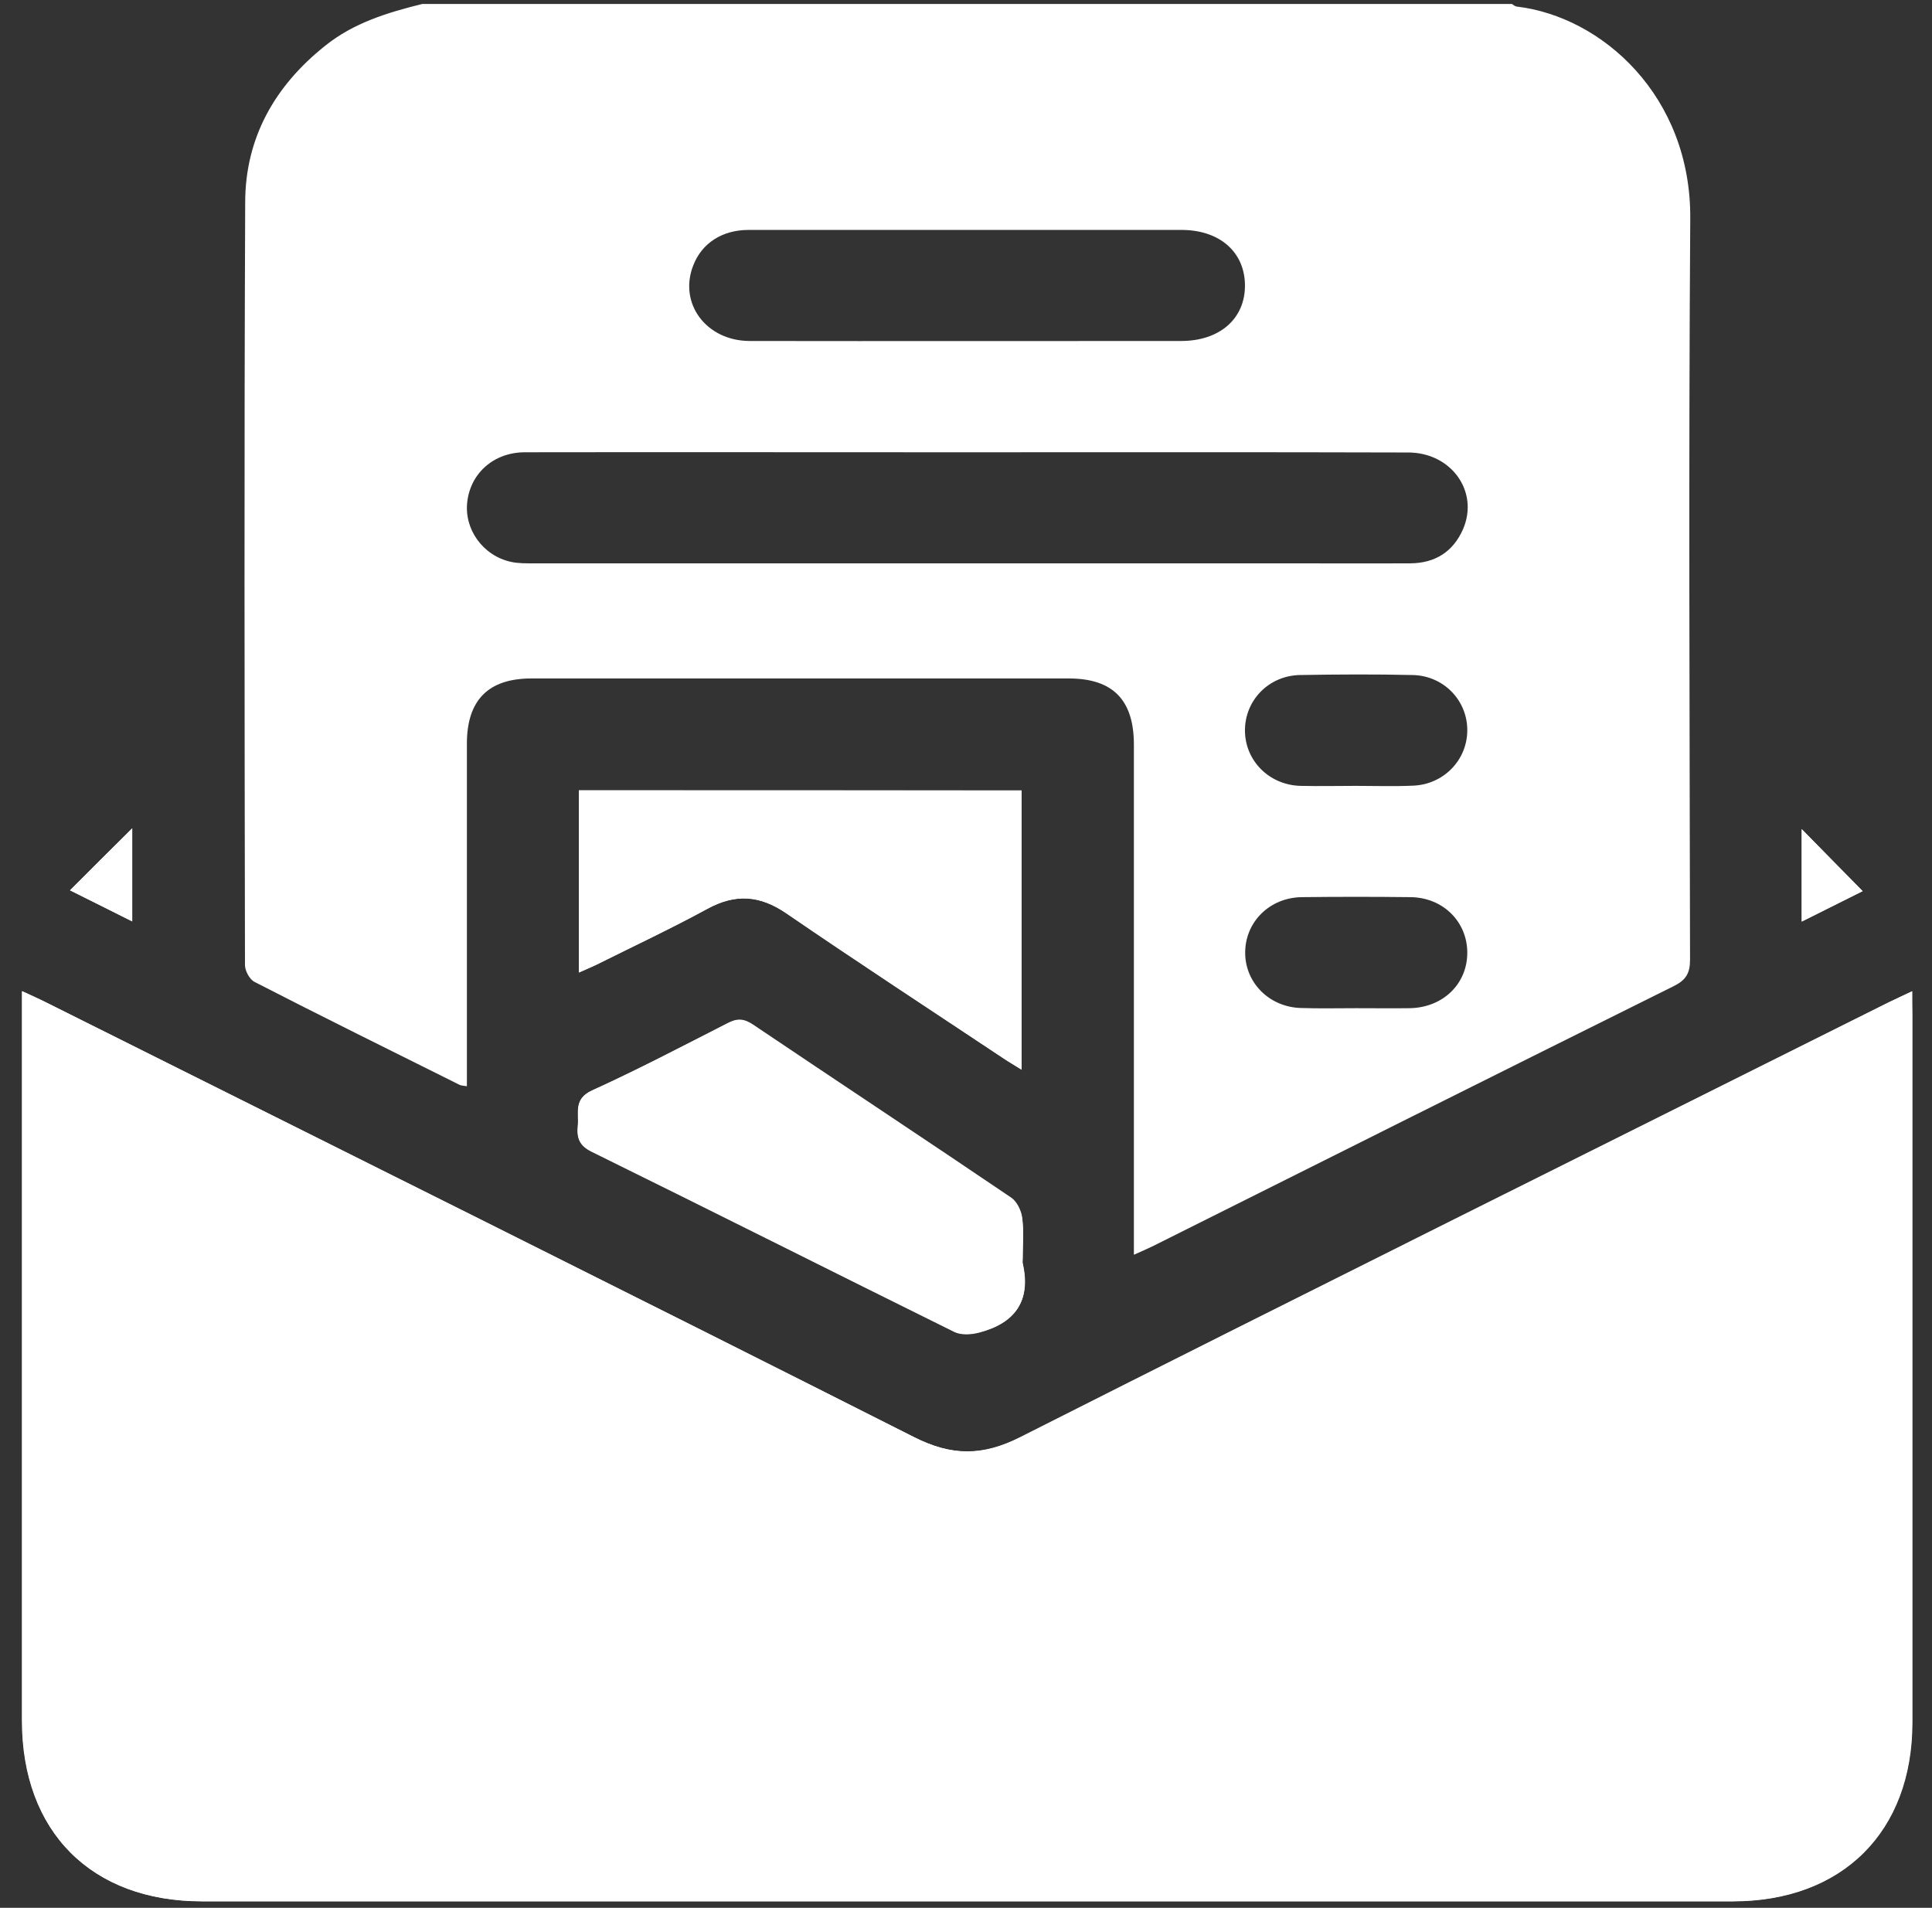 <svg width="80" height="79" viewBox="0 0 80 79" fill="none" xmlns="http://www.w3.org/2000/svg">
<rect x="0" y="0" width="80" height="79" fill="#333333" stroke="none"/>
<path d="M17.486 0.164C32.525 0.164 47.565 0.164 62.604 0.164C62.666 0.2 62.728 0.262 62.799 0.271C66.35 0.688 70.026 3.99 69.99 9.051C69.919 19.278 69.964 29.515 69.981 39.742C69.981 40.31 69.804 40.586 69.307 40.834C62.098 44.412 54.907 48.016 47.716 51.612C47.494 51.718 47.272 51.816 46.952 51.958C46.952 51.568 46.952 51.292 46.952 51.017C46.952 44.288 46.952 37.567 46.952 30.837C46.952 28.982 46.082 28.094 44.253 28.094C36.84 28.094 29.418 28.094 22.005 28.094C20.221 28.094 19.333 28.991 19.333 30.793C19.333 35.241 19.333 39.689 19.333 44.146C19.333 44.412 19.333 44.678 19.333 44.98C19.164 44.953 19.084 44.953 19.022 44.918C16.19 43.506 13.349 42.104 10.535 40.657C10.33 40.55 10.144 40.195 10.144 39.964C10.126 29.426 10.108 18.888 10.153 8.358C10.162 5.704 11.378 3.555 13.464 1.895C14.645 0.945 16.048 0.519 17.486 0.164ZM40.134 18.728C39.672 18.728 39.211 18.728 38.758 18.728C33.085 18.728 27.412 18.719 21.739 18.728C20.46 18.728 19.492 19.58 19.35 20.77C19.208 21.906 19.99 23.007 21.153 23.265C21.472 23.336 21.81 23.327 22.138 23.327C32.437 23.327 42.735 23.327 53.033 23.327C54.827 23.327 56.611 23.336 58.405 23.327C59.426 23.318 60.171 22.847 60.58 21.915C61.255 20.361 60.1 18.737 58.307 18.737C52.243 18.719 46.188 18.728 40.134 18.728ZM40.036 9.521C37.018 9.521 34.008 9.521 30.998 9.521C29.898 9.521 29.063 10.072 28.708 10.986C28.086 12.558 29.241 14.12 31.052 14.12C37 14.129 42.957 14.12 48.905 14.12C50.512 14.12 51.569 13.188 51.551 11.794C51.533 10.427 50.494 9.521 48.923 9.521C45.958 9.521 43.001 9.521 40.036 9.521ZM56.15 32.542C56.94 32.542 57.73 32.569 58.52 32.533C59.772 32.48 60.74 31.486 60.757 30.269C60.775 29.017 59.79 27.979 58.493 27.952C56.94 27.917 55.386 27.925 53.824 27.952C52.527 27.979 51.542 29.009 51.551 30.26C51.56 31.503 52.554 32.507 53.85 32.542C54.623 32.56 55.386 32.542 56.15 32.542ZM56.158 41.748C56.895 41.748 57.641 41.757 58.378 41.748C59.745 41.722 60.748 40.754 60.757 39.467C60.766 38.18 59.763 37.167 58.414 37.15C56.913 37.132 55.404 37.132 53.904 37.15C52.563 37.167 51.551 38.188 51.56 39.467C51.569 40.71 52.572 41.704 53.868 41.74C54.632 41.766 55.395 41.748 56.158 41.748Z" fill="white"/>
<path d="M79.181 41.047C78.764 41.242 78.489 41.367 78.222 41.509C66.228 47.502 54.225 53.468 42.267 59.513C40.686 60.312 39.417 60.303 37.837 59.505C25.869 53.459 13.866 47.484 1.872 41.491C1.588 41.349 1.295 41.225 0.922 41.047C0.922 41.456 0.922 41.731 0.922 42.015C0.922 51.763 0.922 61.502 0.922 71.25C0.922 75.849 3.789 78.734 8.371 78.734C29.5 78.734 50.621 78.734 71.751 78.734C76.296 78.734 79.19 75.849 79.19 71.321C79.19 61.555 79.19 51.781 79.19 42.015C79.181 41.731 79.181 41.456 79.181 41.047ZM23.969 32.728C23.969 35.259 23.969 37.718 23.969 40.275C24.262 40.142 24.484 40.053 24.706 39.946C26.233 39.183 27.787 38.455 29.287 37.638C30.45 36.999 31.462 37.07 32.563 37.825C35.528 39.858 38.547 41.828 41.548 43.826C41.77 43.977 42.009 44.11 42.302 44.297C42.302 40.399 42.302 36.582 42.302 32.737C36.185 32.728 30.113 32.728 23.969 32.728ZM42.347 52.118C42.347 51.559 42.4 50.99 42.329 50.431C42.293 50.129 42.107 49.748 41.867 49.588C38.316 47.182 34.738 44.82 31.178 42.423C30.805 42.175 30.53 42.157 30.139 42.361C28.275 43.311 26.419 44.288 24.52 45.149C23.747 45.504 23.987 46.063 23.933 46.605C23.88 47.102 23.987 47.422 24.511 47.679C29.518 50.147 34.507 52.669 39.523 55.136C39.807 55.279 40.234 55.252 40.562 55.163C42.018 54.781 42.702 53.876 42.355 52.331C42.338 52.278 42.347 52.198 42.347 52.118ZM77.13 36.901C76.26 36.013 75.417 35.161 74.609 34.335C74.609 35.507 74.609 36.768 74.609 38.162C75.532 37.7 76.385 37.274 77.13 36.901ZM2.902 36.866C3.701 37.265 4.553 37.691 5.476 38.153C5.476 36.768 5.476 35.507 5.476 34.3C4.642 35.126 3.807 35.96 2.902 36.866Z" fill="white"/>
<path d="M79.175 41.048C79.175 41.456 79.175 41.732 79.175 42.007C79.175 51.773 79.175 61.547 79.175 71.313C79.175 75.841 76.28 78.726 71.735 78.726C50.605 78.726 29.485 78.726 8.355 78.726C3.774 78.726 0.906 75.841 0.906 71.242C0.906 61.494 0.906 51.755 0.906 42.007C0.906 41.732 0.906 41.447 0.906 41.039C1.279 41.208 1.572 41.341 1.856 41.483C13.85 47.476 25.853 53.45 37.821 59.496C39.392 60.295 40.671 60.304 42.251 59.505C54.218 53.459 66.222 47.493 78.207 41.501C78.482 41.376 78.757 41.252 79.175 41.048Z" fill="white"/>
<path d="M23.969 32.728C30.112 32.728 36.185 32.728 42.302 32.728C42.302 36.573 42.302 40.39 42.302 44.288C42.009 44.101 41.769 43.968 41.547 43.817C38.546 41.82 35.537 39.849 32.563 37.816C31.462 37.061 30.45 36.999 29.287 37.629C27.786 38.446 26.233 39.174 24.706 39.937C24.484 40.044 24.253 40.142 23.969 40.266C23.969 37.718 23.969 35.25 23.969 32.728Z" fill="white"/>
<path d="M42.345 52.117C42.345 52.197 42.328 52.277 42.345 52.348C42.692 53.893 42.008 54.799 40.552 55.18C40.224 55.269 39.797 55.296 39.513 55.154C34.506 52.677 29.517 50.164 24.501 47.696C23.977 47.439 23.879 47.119 23.924 46.622C23.977 46.08 23.737 45.512 24.509 45.166C26.409 44.296 28.265 43.328 30.129 42.378C30.52 42.174 30.804 42.192 31.168 42.441C34.728 44.837 38.306 47.199 41.857 49.605C42.097 49.765 42.274 50.147 42.319 50.448C42.399 50.99 42.345 51.558 42.345 52.117Z" fill="white"/>
<path d="M77.123 36.9C76.377 37.273 75.525 37.699 74.602 38.16C74.602 36.767 74.602 35.506 74.602 34.334C75.409 35.16 76.244 36.012 77.123 36.9Z" fill="white"/>
<path d="M2.898 36.867C3.795 35.97 4.639 35.126 5.473 34.301C5.473 35.508 5.473 36.769 5.473 38.154C4.559 37.692 3.697 37.266 2.898 36.867Z" fill="white"/>
</svg>
